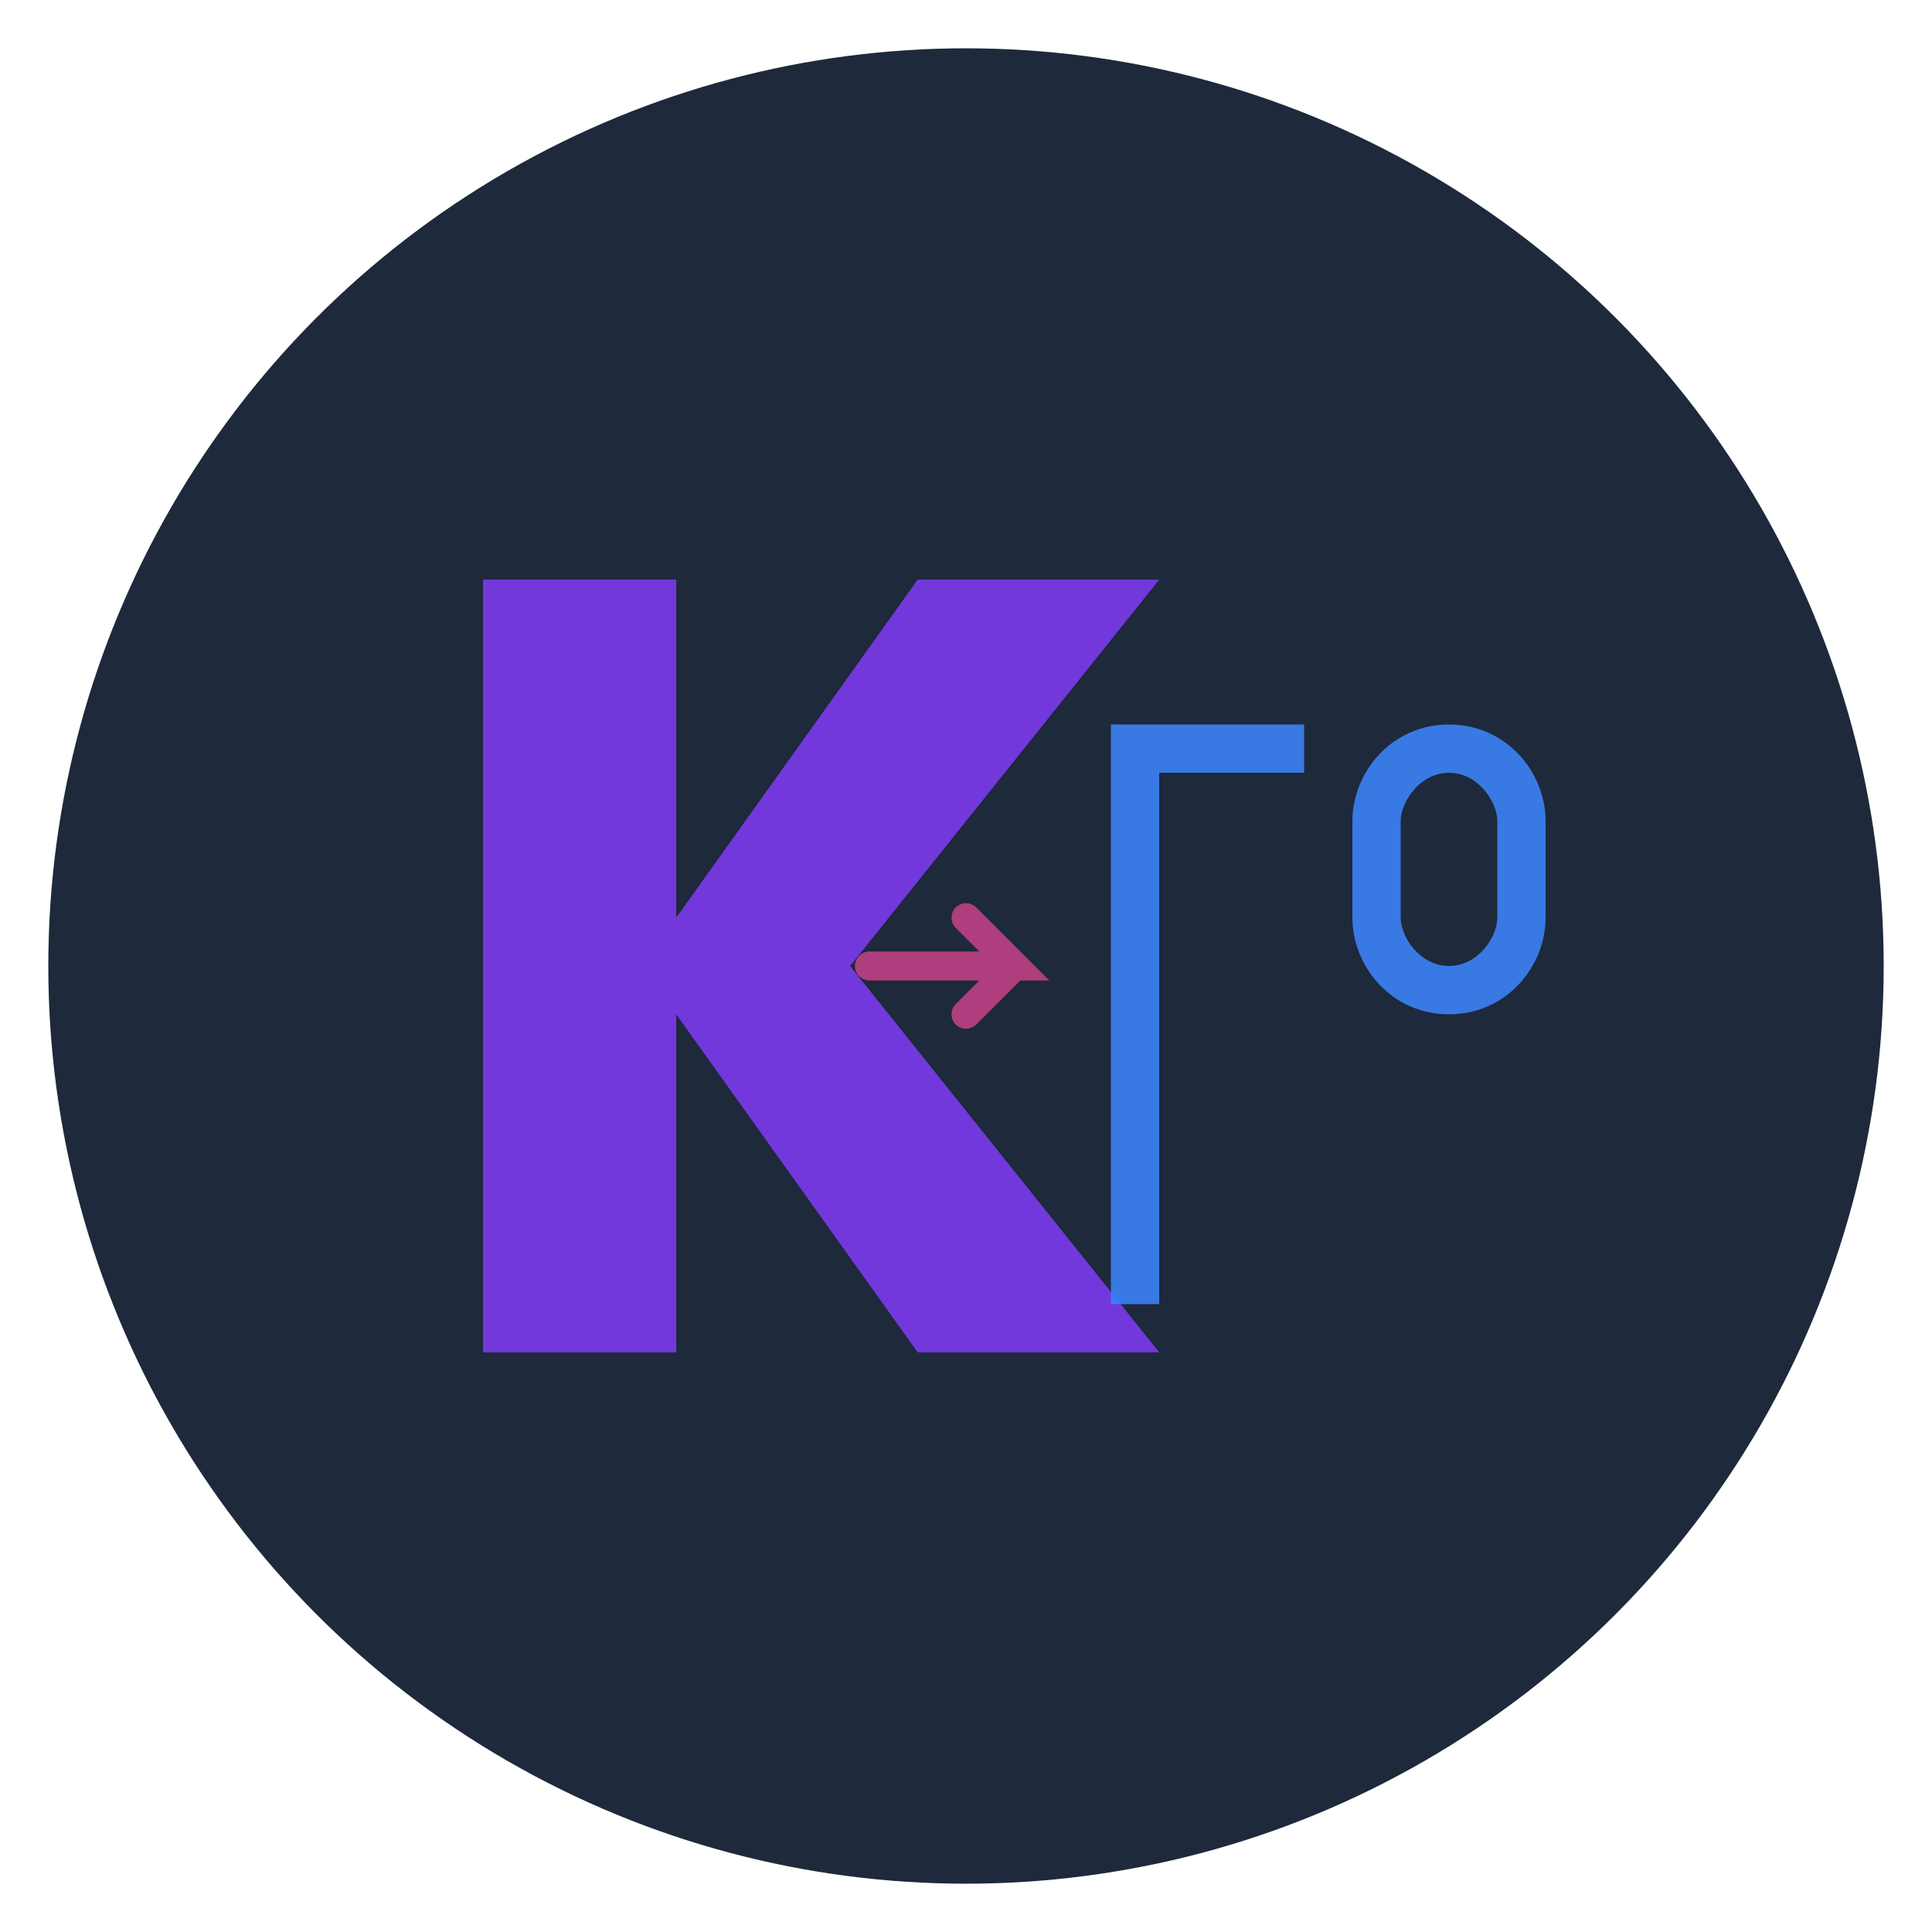 <svg xmlns="http://www.w3.org/2000/svg" viewBox="0 0 200 200" fill="none">
  <circle cx="100" cy="100" r="95" fill="#1e293b"/>
  <path d="M50 60 L50 140 L70 140 L70 105 L95 140 L120 140 L88 100 L120 60 L95 60 L70 95 L70 60 Z" fill="#7c3aed" opacity="0.9"/>
  <path d="M115 75 L135 75 L135 80 L120 80 L120 135 L115 135 Z M140 85 C140 80 144 75 150 75 C156 75 160 80 160 85 L160 95 C160 100 156 105 150 105 C144 105 140 100 140 95 Z M145 85 L145 95 C145 97 147 100 150 100 C153 100 155 97 155 95 L155 85 C155 83 153 80 150 80 C147 80 145 83 145 85 Z" fill="#3b82f6" opacity="0.9"/>
  <path d="M90 100 L105 100 L100 95 M105 100 L100 105" stroke="#ec4899" stroke-width="3" stroke-linecap="round" opacity="0.7"/>
</svg>
